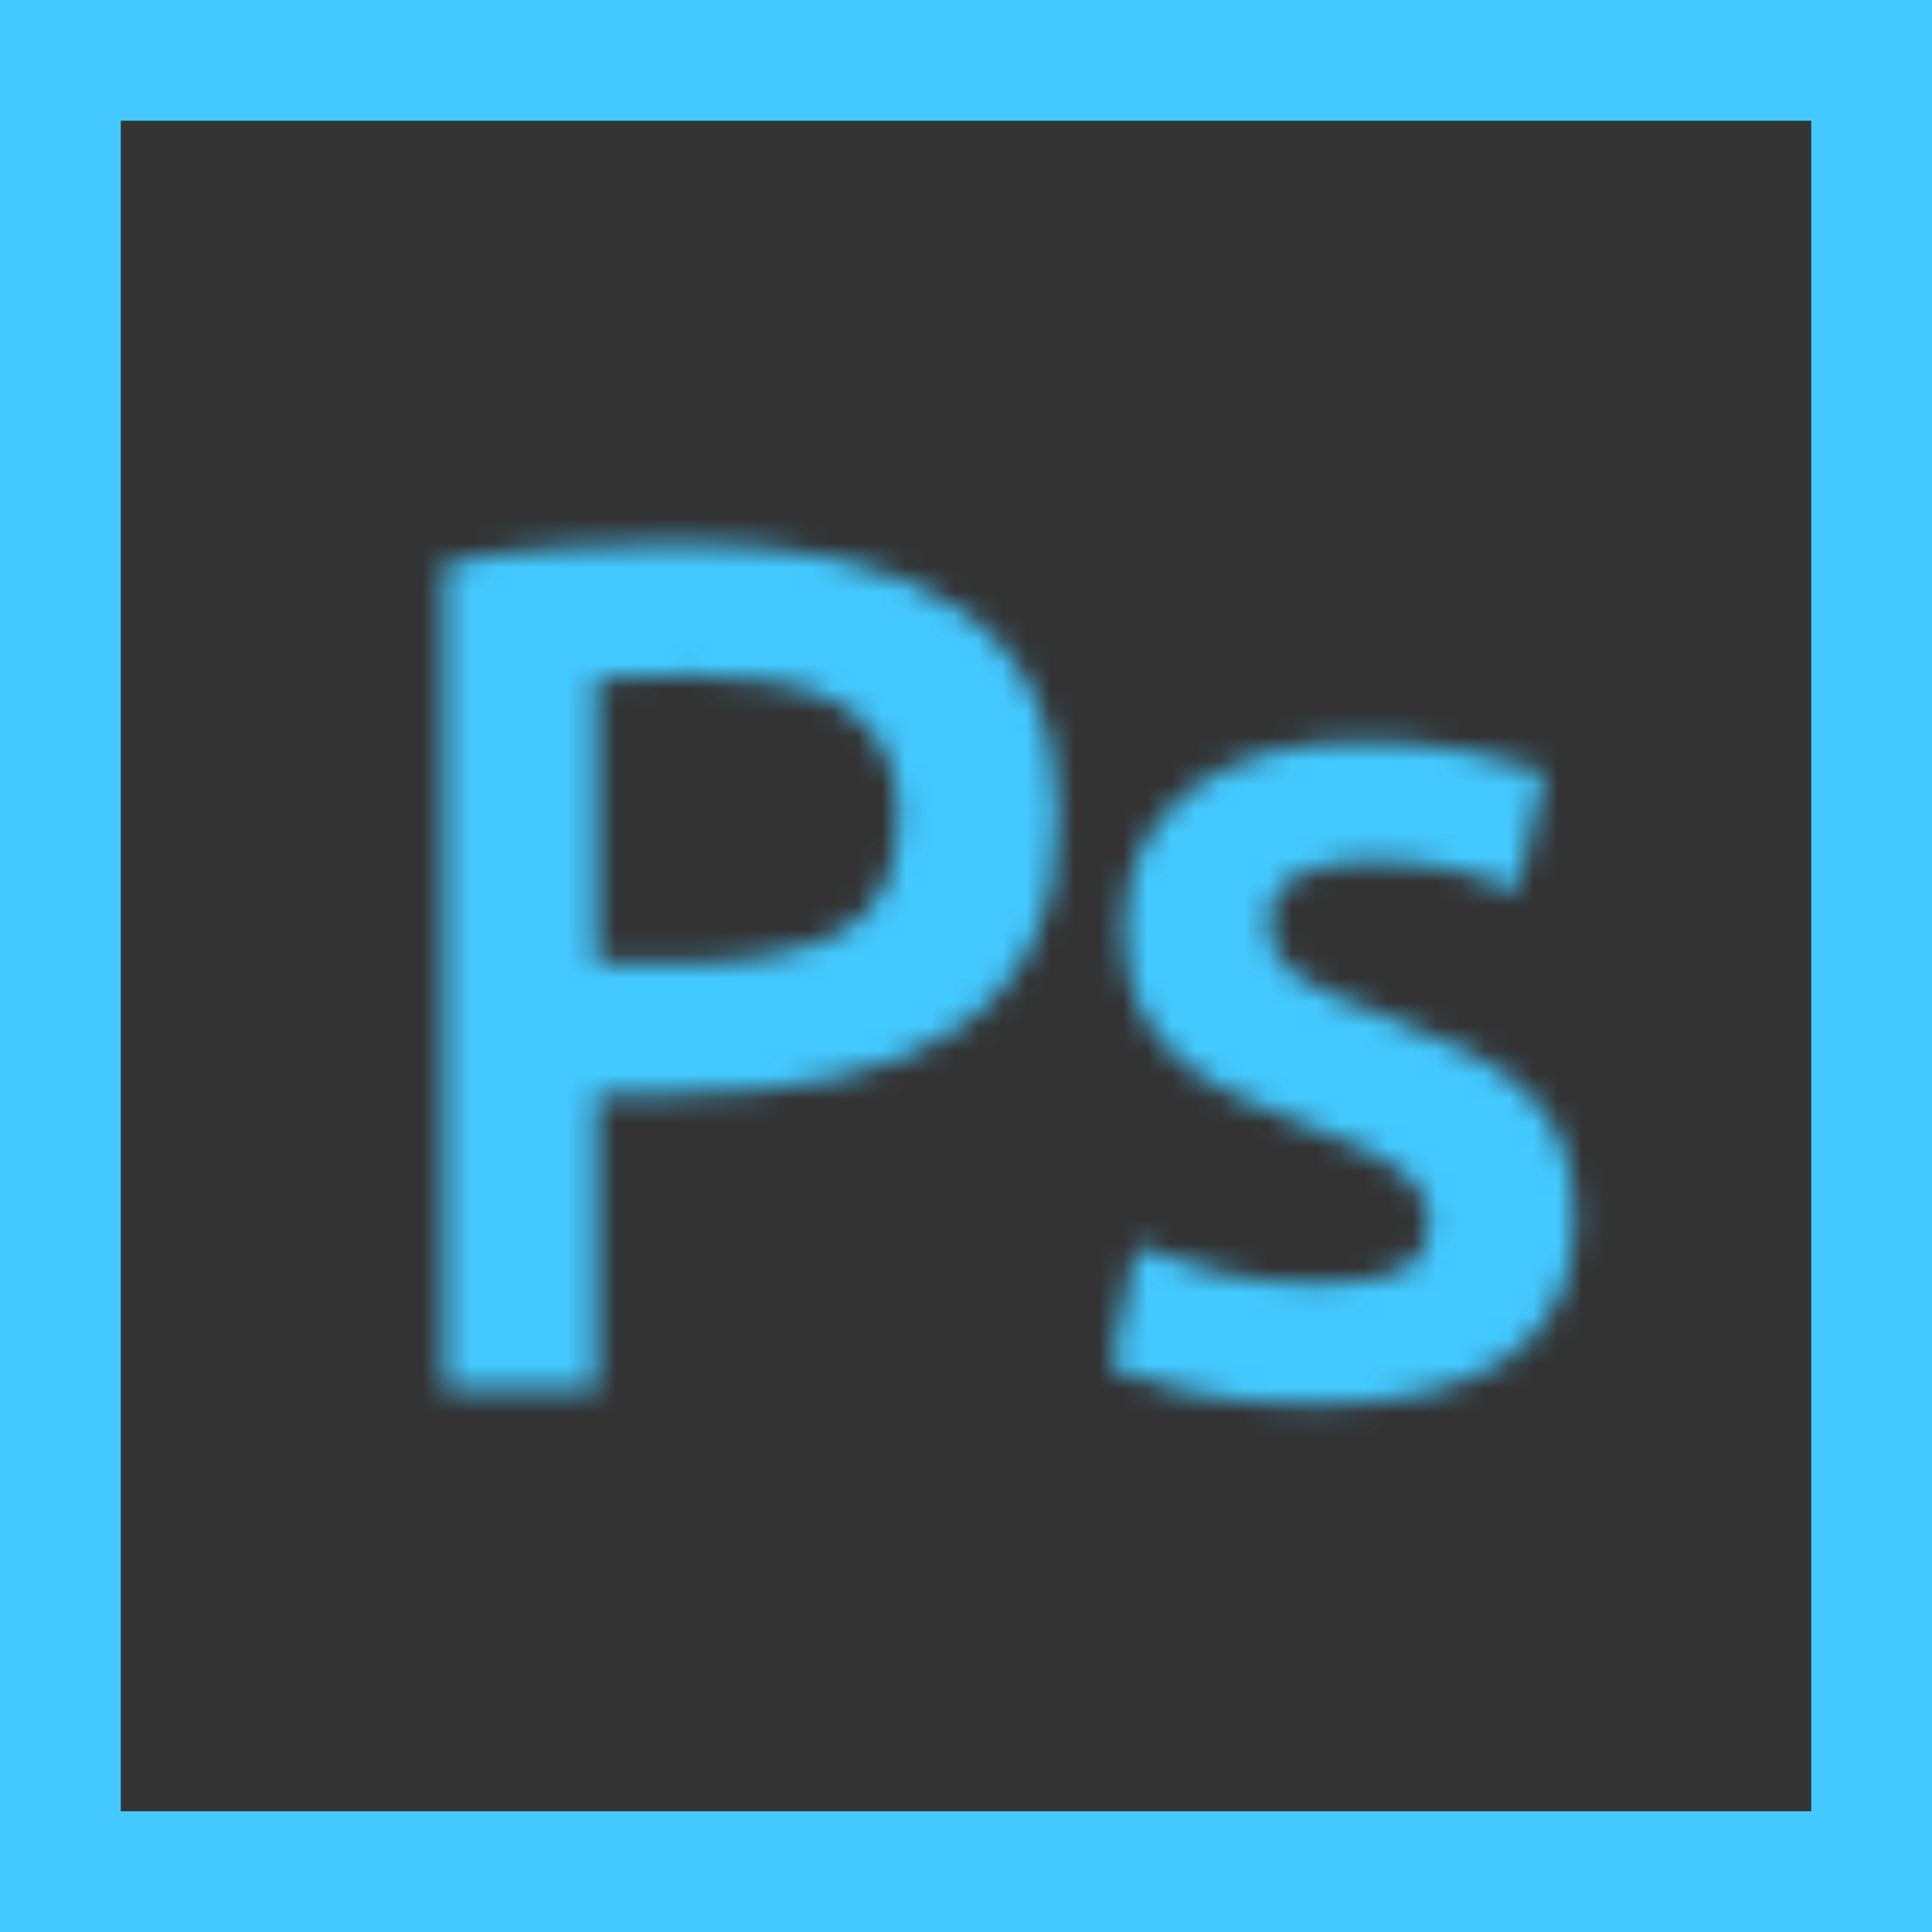 <svg width="80" height="80" viewBox="0 0 80 80" fill="none" xmlns="http://www.w3.org/2000/svg">
<rect x="0" y="0" width="80" height="80" fill="#333333" stroke="none"/>
<path d="M5 5V75H75V5H5ZM0 0H80V80H0V0Z" fill="#43C9FF"/>
<mask id="mask0_6607_53" style="mask-type:alpha" maskUnits="userSpaceOnUse" x="18" y="22" width="48" height="37">
<path d="M28.2 22.5C33.233 22.5 37.092 23.417 39.775 25.25C42.458 27.083 43.8 29.95 43.8 33.85C43.8 35.883 43.442 37.625 42.725 39.075C42.008 40.525 40.967 41.708 39.6 42.625C38.233 43.542 36.567 44.217 34.6 44.65C32.633 45.083 30.383 45.3 27.85 45.3H24.7V57.5H18.4V23.35C19.867 23.017 21.492 22.792 23.275 22.675C25.058 22.558 26.7 22.5 28.2 22.5ZM28.65 27.95C27.05 27.95 25.733 28 24.7 28.1V39.9H27.75C30.783 39.9 33.117 39.475 34.75 38.625C36.383 37.775 37.2 36.167 37.2 33.8C37.2 32.667 36.983 31.717 36.55 30.95C36.117 30.183 35.517 29.583 34.75 29.15C33.983 28.717 33.075 28.408 32.025 28.225C30.975 28.042 29.85 27.95 28.65 27.95ZM54.55 53.15C56.15 53.15 57.317 52.958 58.05 52.575C58.783 52.192 59.15 51.533 59.15 50.6C59.15 49.733 58.758 49.017 57.975 48.45C57.192 47.883 55.9 47.267 54.1 46.6C53 46.2 51.992 45.775 51.075 45.325C50.158 44.875 49.367 44.35 48.7 43.75C48.033 43.15 47.508 42.425 47.125 41.575C46.742 40.725 46.55 39.683 46.55 38.45C46.55 36.05 47.433 34.158 49.2 32.775C50.967 31.392 53.367 30.7 56.4 30.7C57.933 30.7 59.4 30.842 60.8 31.125C62.2 31.408 63.25 31.683 63.95 31.95L62.85 36.85C62.183 36.55 61.333 36.275 60.3 36.025C59.267 35.775 58.067 35.65 56.7 35.65C55.467 35.65 54.467 35.858 53.7 36.275C52.933 36.692 52.55 37.333 52.55 38.2C52.55 38.633 52.625 39.017 52.775 39.35C52.925 39.683 53.183 39.992 53.55 40.275C53.917 40.558 54.4 40.842 55 41.125C55.6 41.408 56.333 41.7 57.2 42C58.633 42.533 59.85 43.058 60.85 43.575C61.85 44.092 62.675 44.675 63.325 45.325C63.975 45.975 64.45 46.717 64.75 47.55C65.05 48.383 65.2 49.383 65.2 50.55C65.2 53.05 64.275 54.942 62.425 56.225C60.575 57.508 57.933 58.15 54.5 58.15C52.2 58.15 50.35 57.958 48.95 57.575C47.55 57.192 46.567 56.883 46 56.65L47.05 51.6C47.95 51.967 49.025 52.317 50.275 52.65C51.525 52.983 52.95 53.15 54.55 53.15Z" fill="white"/>
</mask>
<g mask="url(#mask0_6607_53)">
<path d="M28.2 22.5C33.233 22.5 37.092 23.417 39.775 25.25C42.458 27.083 43.8 29.95 43.8 33.85C43.8 35.883 43.442 37.625 42.725 39.075C42.008 40.525 40.967 41.708 39.6 42.625C38.233 43.542 36.567 44.217 34.6 44.65C32.633 45.083 30.383 45.3 27.85 45.3H24.7V57.5H18.4V23.35C19.867 23.017 21.492 22.792 23.275 22.675C25.058 22.558 26.7 22.5 28.2 22.5ZM28.65 27.95C27.05 27.95 25.733 28 24.7 28.1V39.9H27.75C30.783 39.9 33.117 39.475 34.75 38.625C36.383 37.775 37.2 36.167 37.2 33.8C37.2 32.667 36.983 31.717 36.55 30.95C36.117 30.183 35.517 29.583 34.75 29.15C33.983 28.717 33.075 28.408 32.025 28.225C30.975 28.042 29.85 27.95 28.65 27.95ZM54.55 53.15C56.15 53.15 57.317 52.958 58.05 52.575C58.783 52.192 59.15 51.533 59.15 50.6C59.15 49.733 58.758 49.017 57.975 48.45C57.192 47.883 55.9 47.267 54.1 46.6C53 46.2 51.992 45.775 51.075 45.325C50.158 44.875 49.367 44.35 48.7 43.75C48.033 43.15 47.508 42.425 47.125 41.575C46.742 40.725 46.55 39.683 46.55 38.45C46.55 36.05 47.433 34.158 49.2 32.775C50.967 31.392 53.367 30.7 56.4 30.7C57.933 30.7 59.4 30.842 60.8 31.125C62.2 31.408 63.25 31.683 63.95 31.95L62.85 36.85C62.183 36.55 61.333 36.275 60.3 36.025C59.267 35.775 58.067 35.65 56.7 35.65C55.467 35.65 54.467 35.858 53.7 36.275C52.933 36.692 52.55 37.333 52.55 38.2C52.55 38.633 52.625 39.017 52.775 39.35C52.925 39.683 53.183 39.992 53.55 40.275C53.917 40.558 54.4 40.842 55 41.125C55.6 41.408 56.333 41.7 57.2 42C58.633 42.533 59.85 43.058 60.85 43.575C61.85 44.092 62.675 44.675 63.325 45.325C63.975 45.975 64.45 46.717 64.75 47.55C65.05 48.383 65.2 49.383 65.2 50.55C65.2 53.05 64.275 54.942 62.425 56.225C60.575 57.508 57.933 58.15 54.5 58.15C52.2 58.15 50.35 57.958 48.95 57.575C47.55 57.192 46.567 56.883 46 56.65L47.05 51.6C47.95 51.967 49.025 52.317 50.275 52.65C51.525 52.983 52.95 53.15 54.55 53.15Z" fill="white"/>
<path d="M80 0H0V80H80V0Z" fill="#43C9FF"/>
</g>
</svg>

